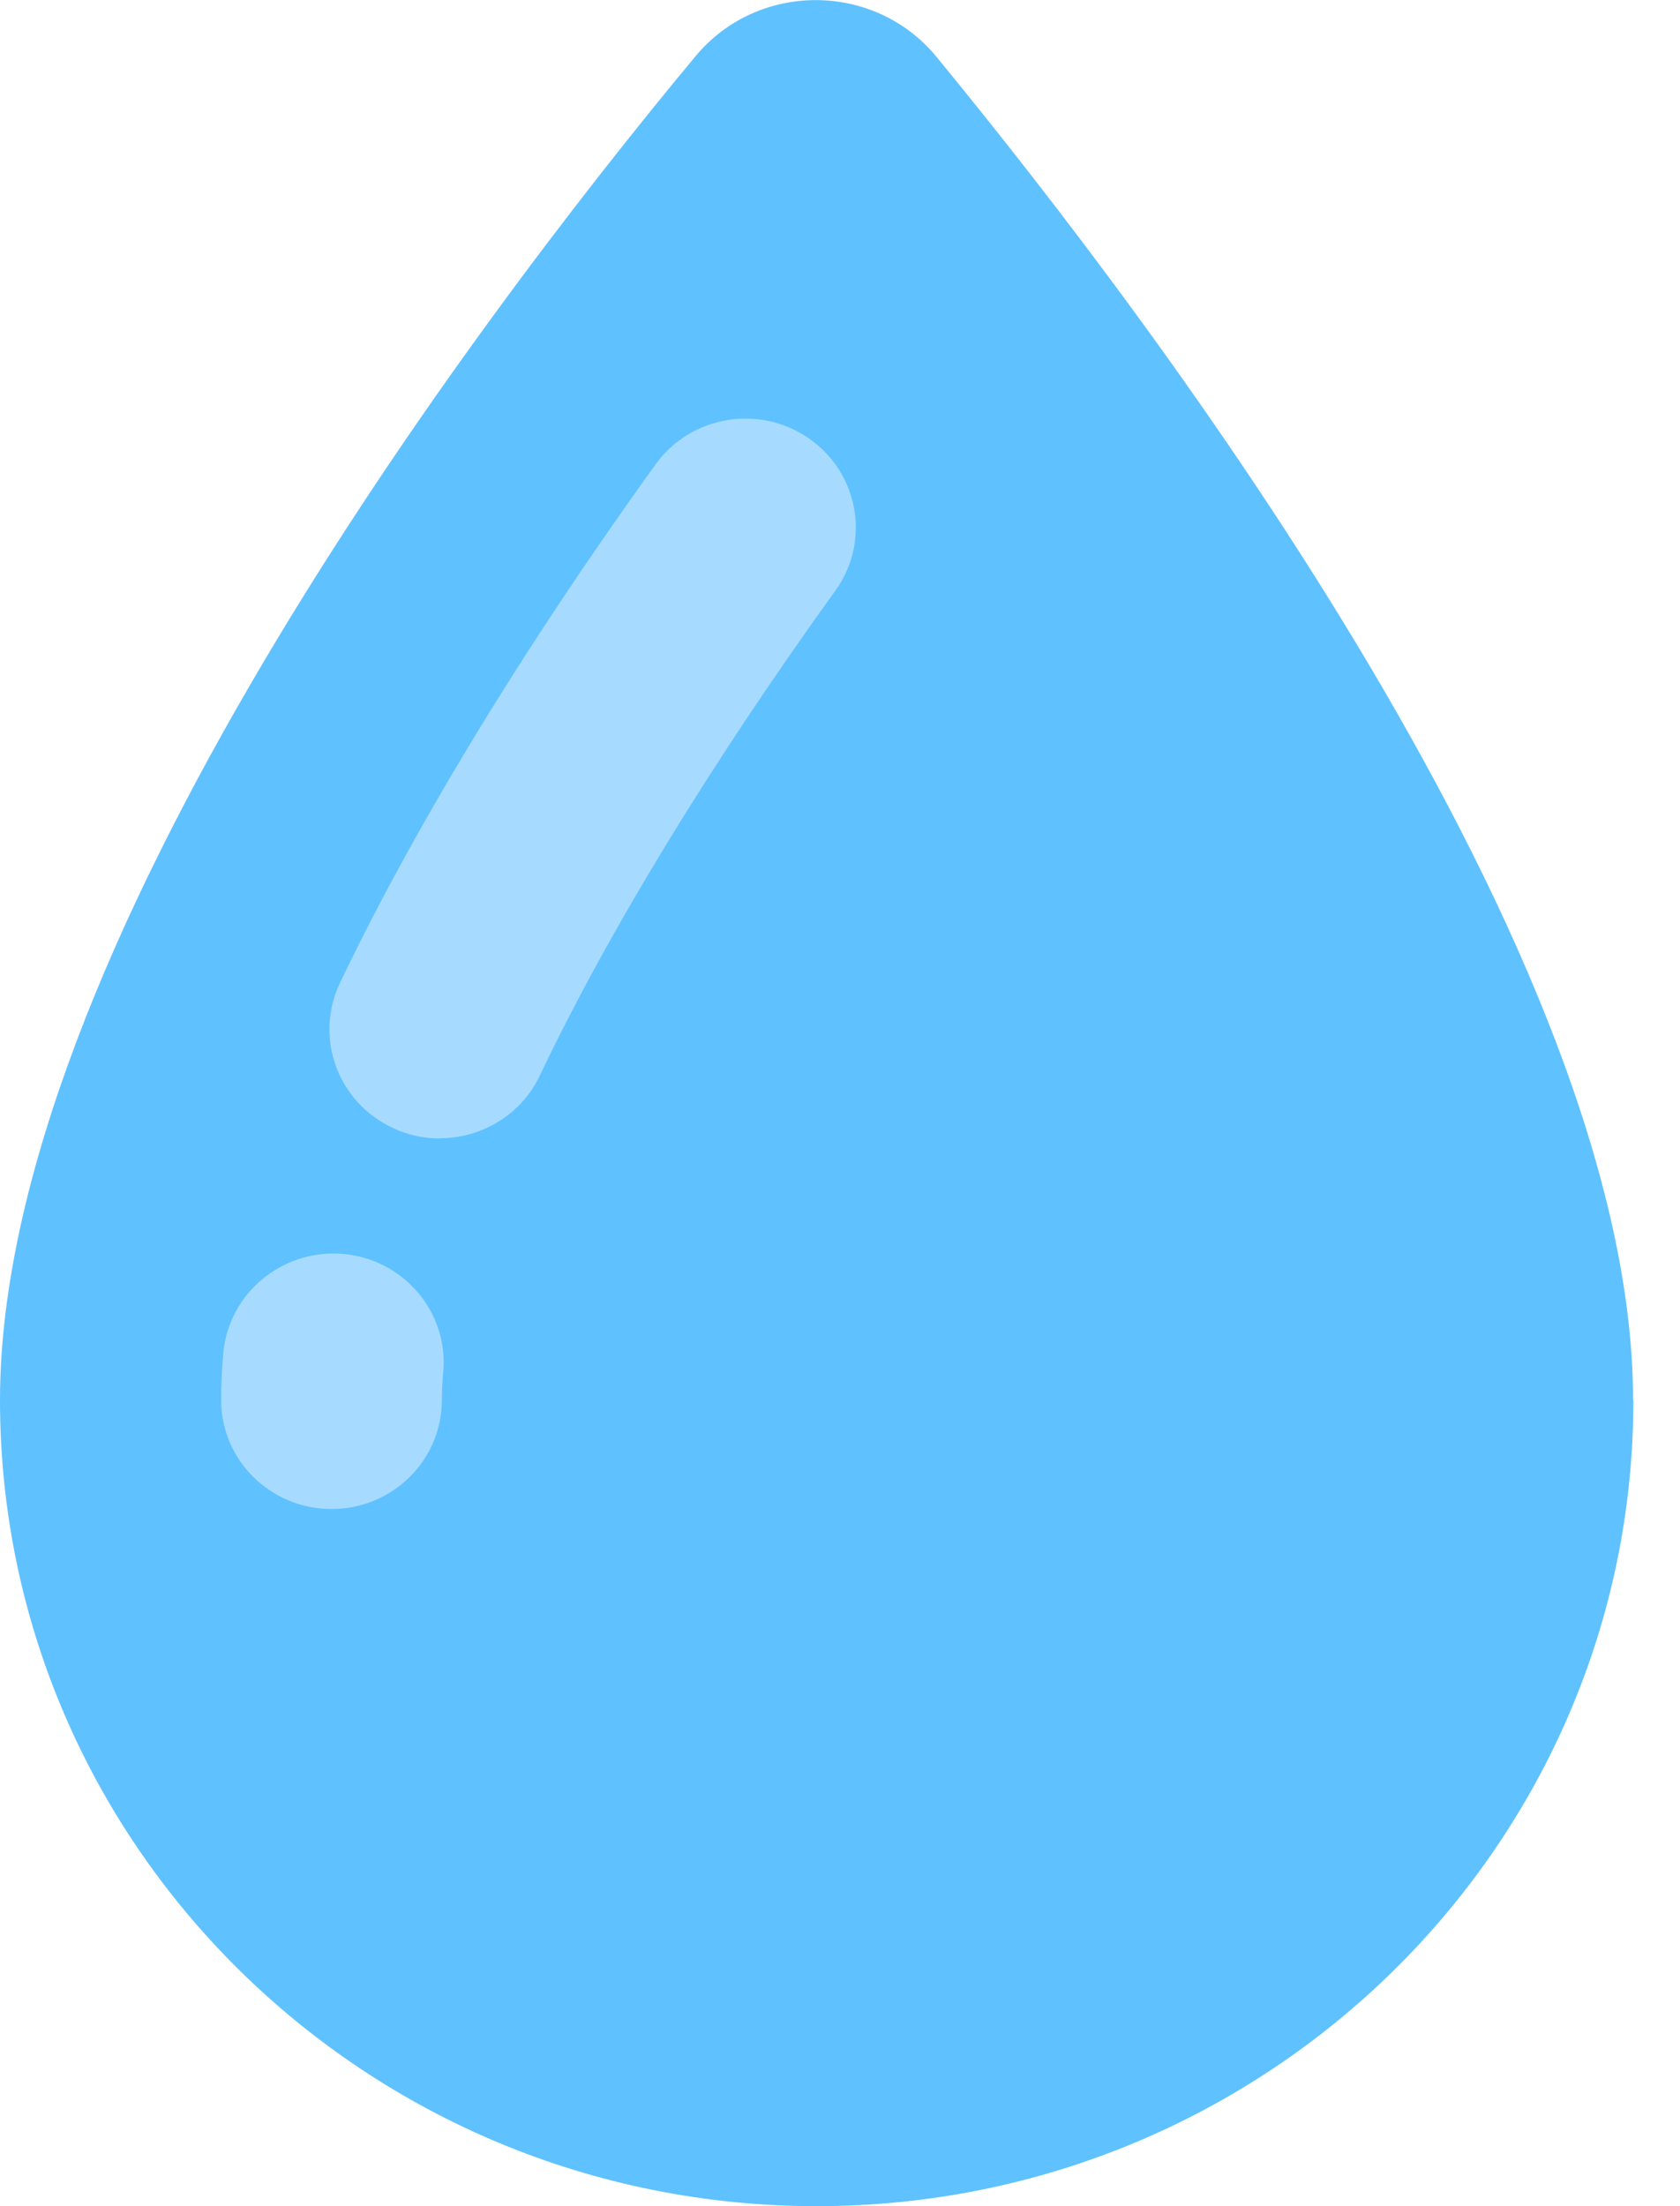 <svg width="16" height="21" viewBox="0 0 16 21" fill="none" xmlns="http://www.w3.org/2000/svg">
<g clip-path="url(#clip0_1723_13627)">
<path d="M15.556 13.328C15.556 17.564 12.072 21 7.778 21C3.483 21 0 17.564 0 13.328C0 9.091 4.459 3.136 6.624 0.535C7.219 -0.18 8.329 -0.176 8.919 0.541C11.08 3.171 15.553 9.118 15.553 13.326L15.556 13.328Z" fill="#60C1FF"/>
<path d="M4.189 10.837C4.04 10.837 3.887 10.806 3.742 10.737C3.216 10.493 2.991 9.877 3.237 9.358C3.944 7.878 4.982 6.171 6.243 4.421C6.58 3.954 7.235 3.845 7.708 4.176C8.181 4.508 8.293 5.155 7.956 5.622C6.767 7.272 5.793 8.869 5.14 10.24C4.961 10.615 4.583 10.835 4.187 10.835L4.189 10.837Z" fill="#A6DBFF"/>
<path d="M3.157 14.364C2.577 14.364 2.106 13.9 2.106 13.327C2.106 13.182 2.113 13.031 2.127 12.877C2.18 12.307 2.691 11.886 3.269 11.936C3.847 11.988 4.274 12.492 4.221 13.062C4.213 13.155 4.208 13.245 4.208 13.327C4.208 13.9 3.738 14.364 3.157 14.364Z" fill="#A6DBFF"/>
</g>
<defs>
<clipPath id="clip0_1723_13627">
<rect width="15.556" height="21" fill="white"/>
</clipPath>
</defs>
</svg>

